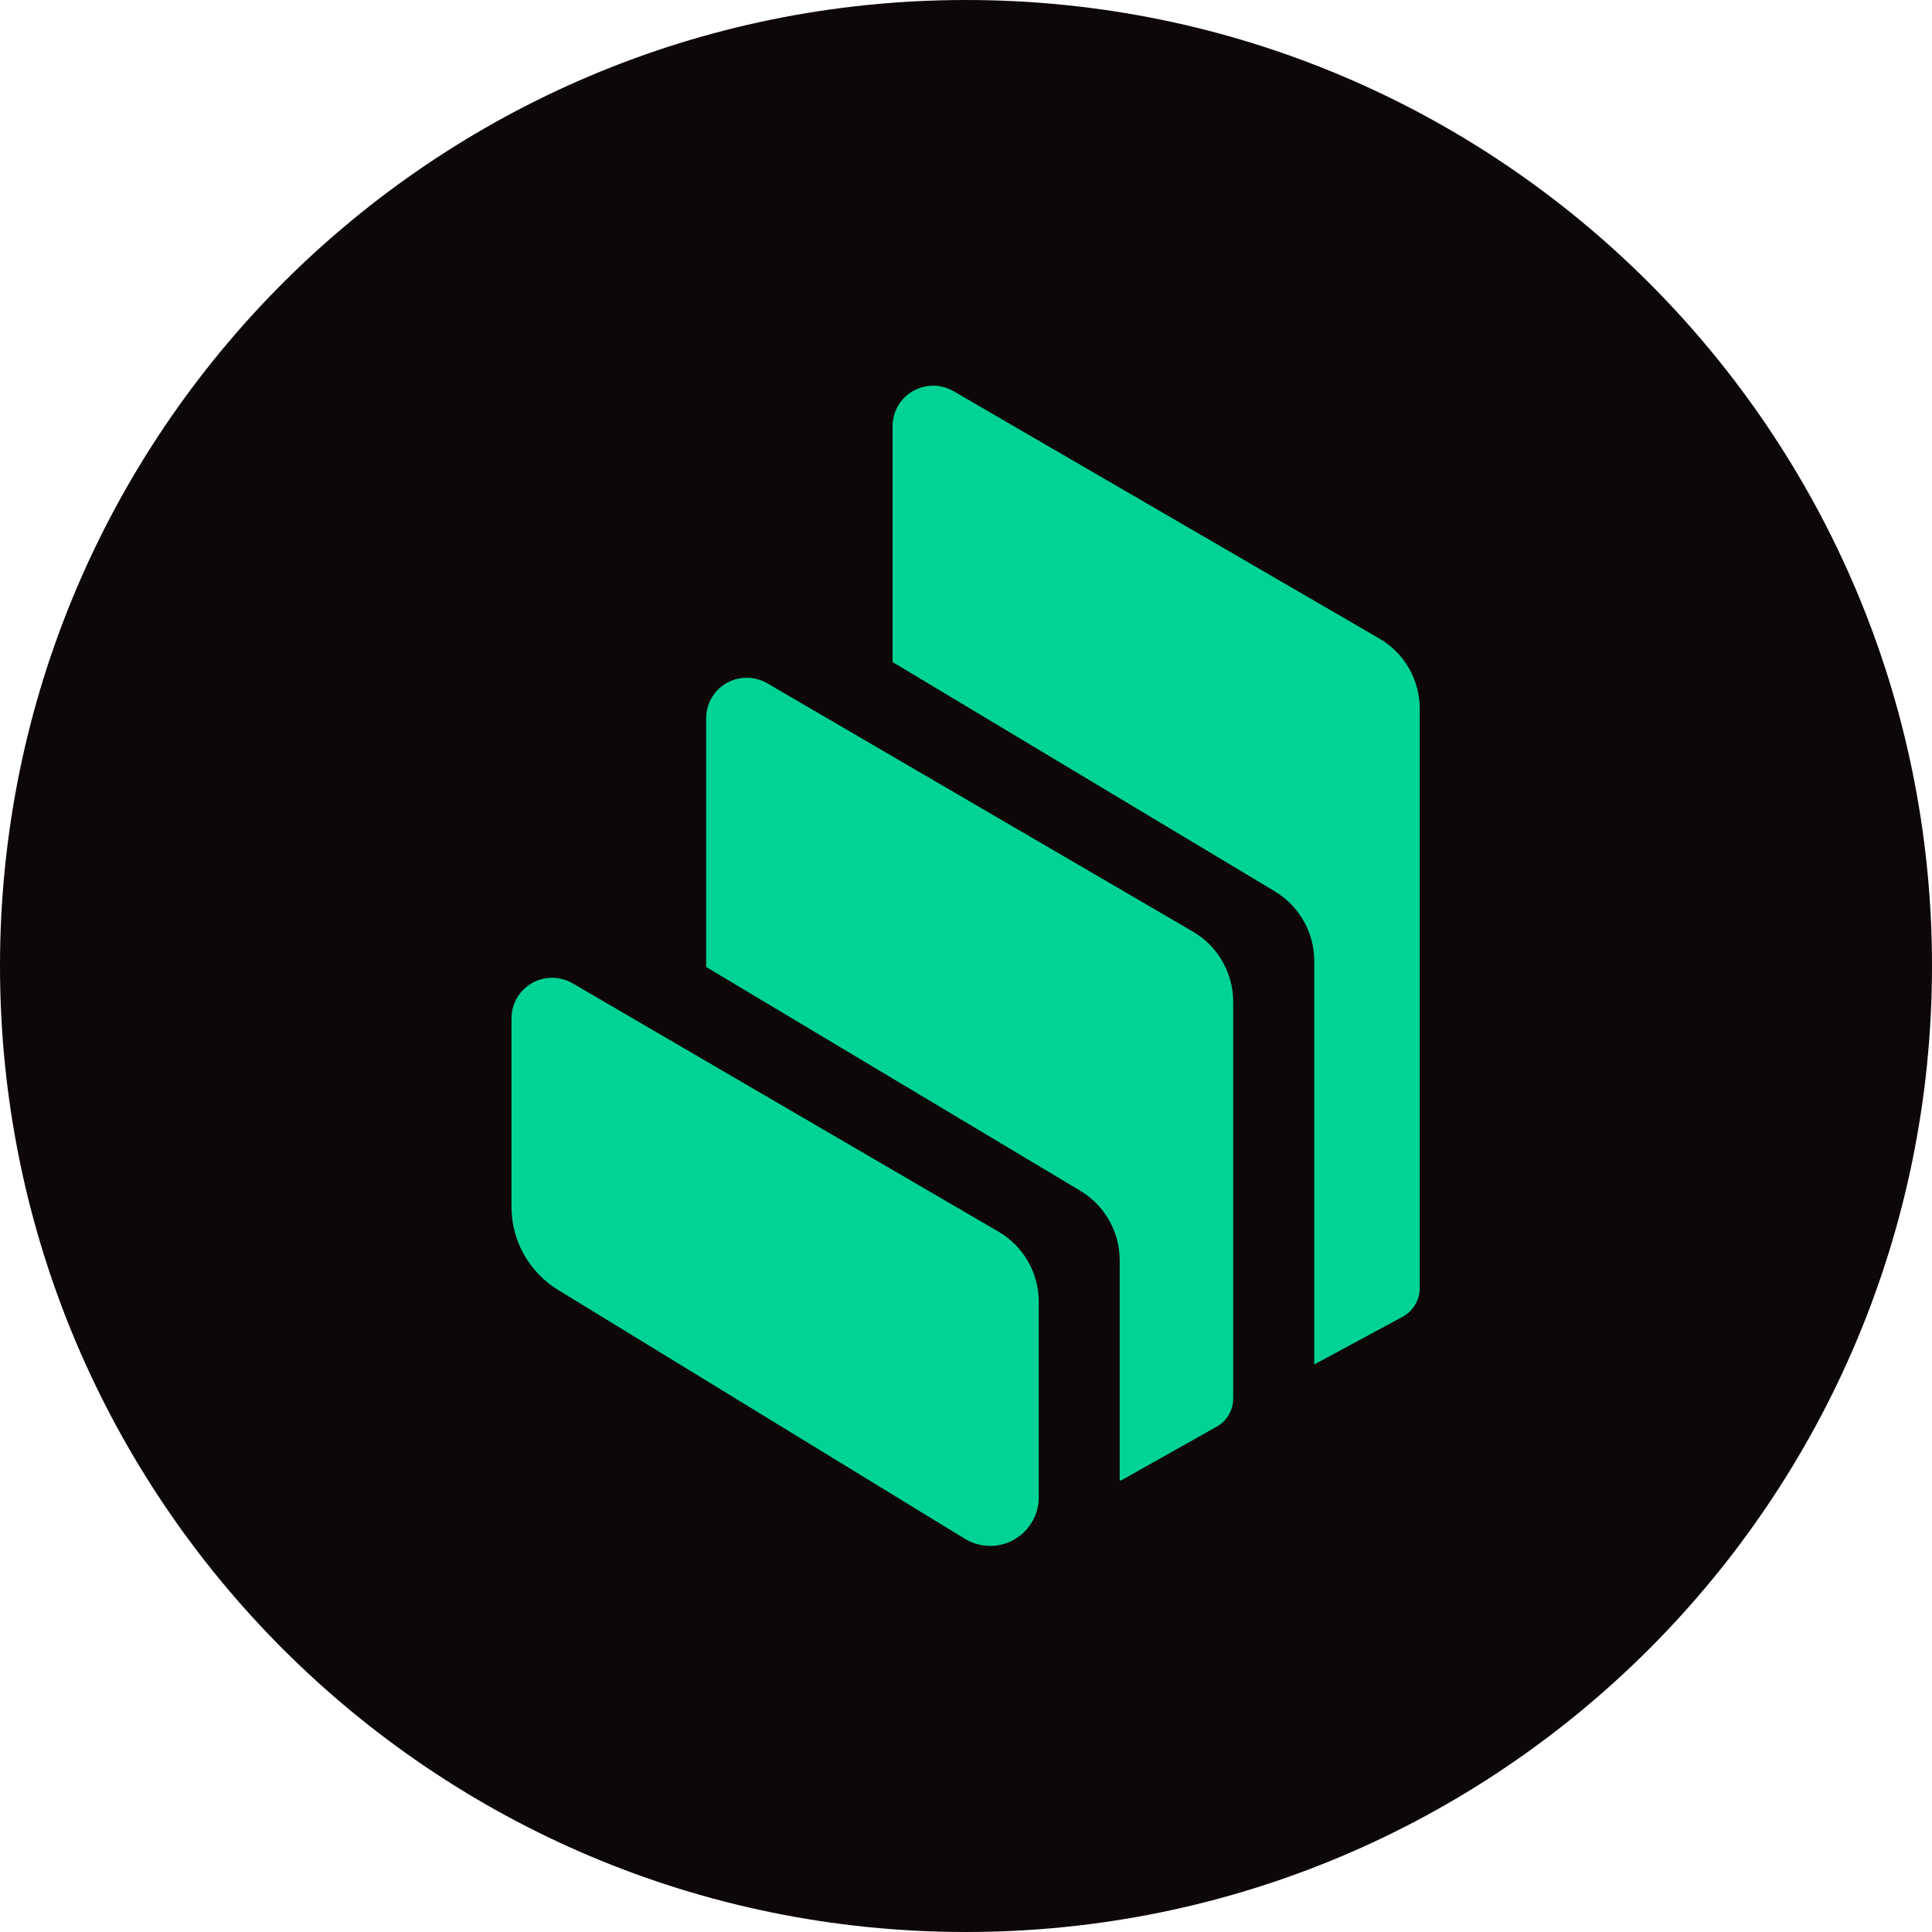 <svg width="72" height="72" viewBox="0 0 72 72" fill="none" xmlns="http://www.w3.org/2000/svg">
<g id="compound-comp-logo 1" clip-path="url(#clip0_290_1109)">
<path id="Vector" d="M36 72C55.883 72 72 55.883 72 36C72 16.117 55.883 0 36 0C16.117 0 0 16.117 0 36C0 55.883 16.117 72 36 72Z" fill="#0E0707"/>
<path id="Vector_2" fill-rule="evenodd" clip-rule="evenodd" d="M20.797 48.071C19.721 47.412 19.062 46.242 19.062 44.982V37.948C19.062 37.112 19.742 36.436 20.578 36.439C20.844 36.439 21.107 36.511 21.337 36.644L37.21 45.9C38.138 46.44 38.711 47.434 38.711 48.51V55.796C38.714 56.797 37.904 57.611 36.904 57.611C36.569 57.611 36.238 57.517 35.953 57.344L20.797 48.071ZM44.456 34.718C45.385 35.258 45.954 36.256 45.958 37.328V52.117C45.958 52.553 45.724 52.956 45.342 53.168L41.868 55.123C41.825 55.148 41.778 55.166 41.728 55.181V46.969C41.728 45.907 41.17 44.921 40.255 44.374L26.316 36.036V26.766C26.316 25.931 26.996 25.254 27.832 25.258C28.098 25.258 28.361 25.33 28.591 25.463L44.456 34.718ZM51.404 23.796C52.337 24.336 52.909 25.333 52.909 26.41V48.01C52.906 48.452 52.661 48.859 52.272 49.072L48.978 50.85V35.813C48.978 34.751 48.42 33.768 47.513 33.221L33.264 24.674V15.883C33.264 15.617 33.336 15.354 33.466 15.124C33.887 14.404 34.812 14.159 35.532 14.576L51.404 23.796Z" fill="#00D395"/>
</g>
<defs>
<clipPath id="clip0_290_1109">
<rect width="72" height="72" fill="white"/>
</clipPath>
</defs>
</svg>
